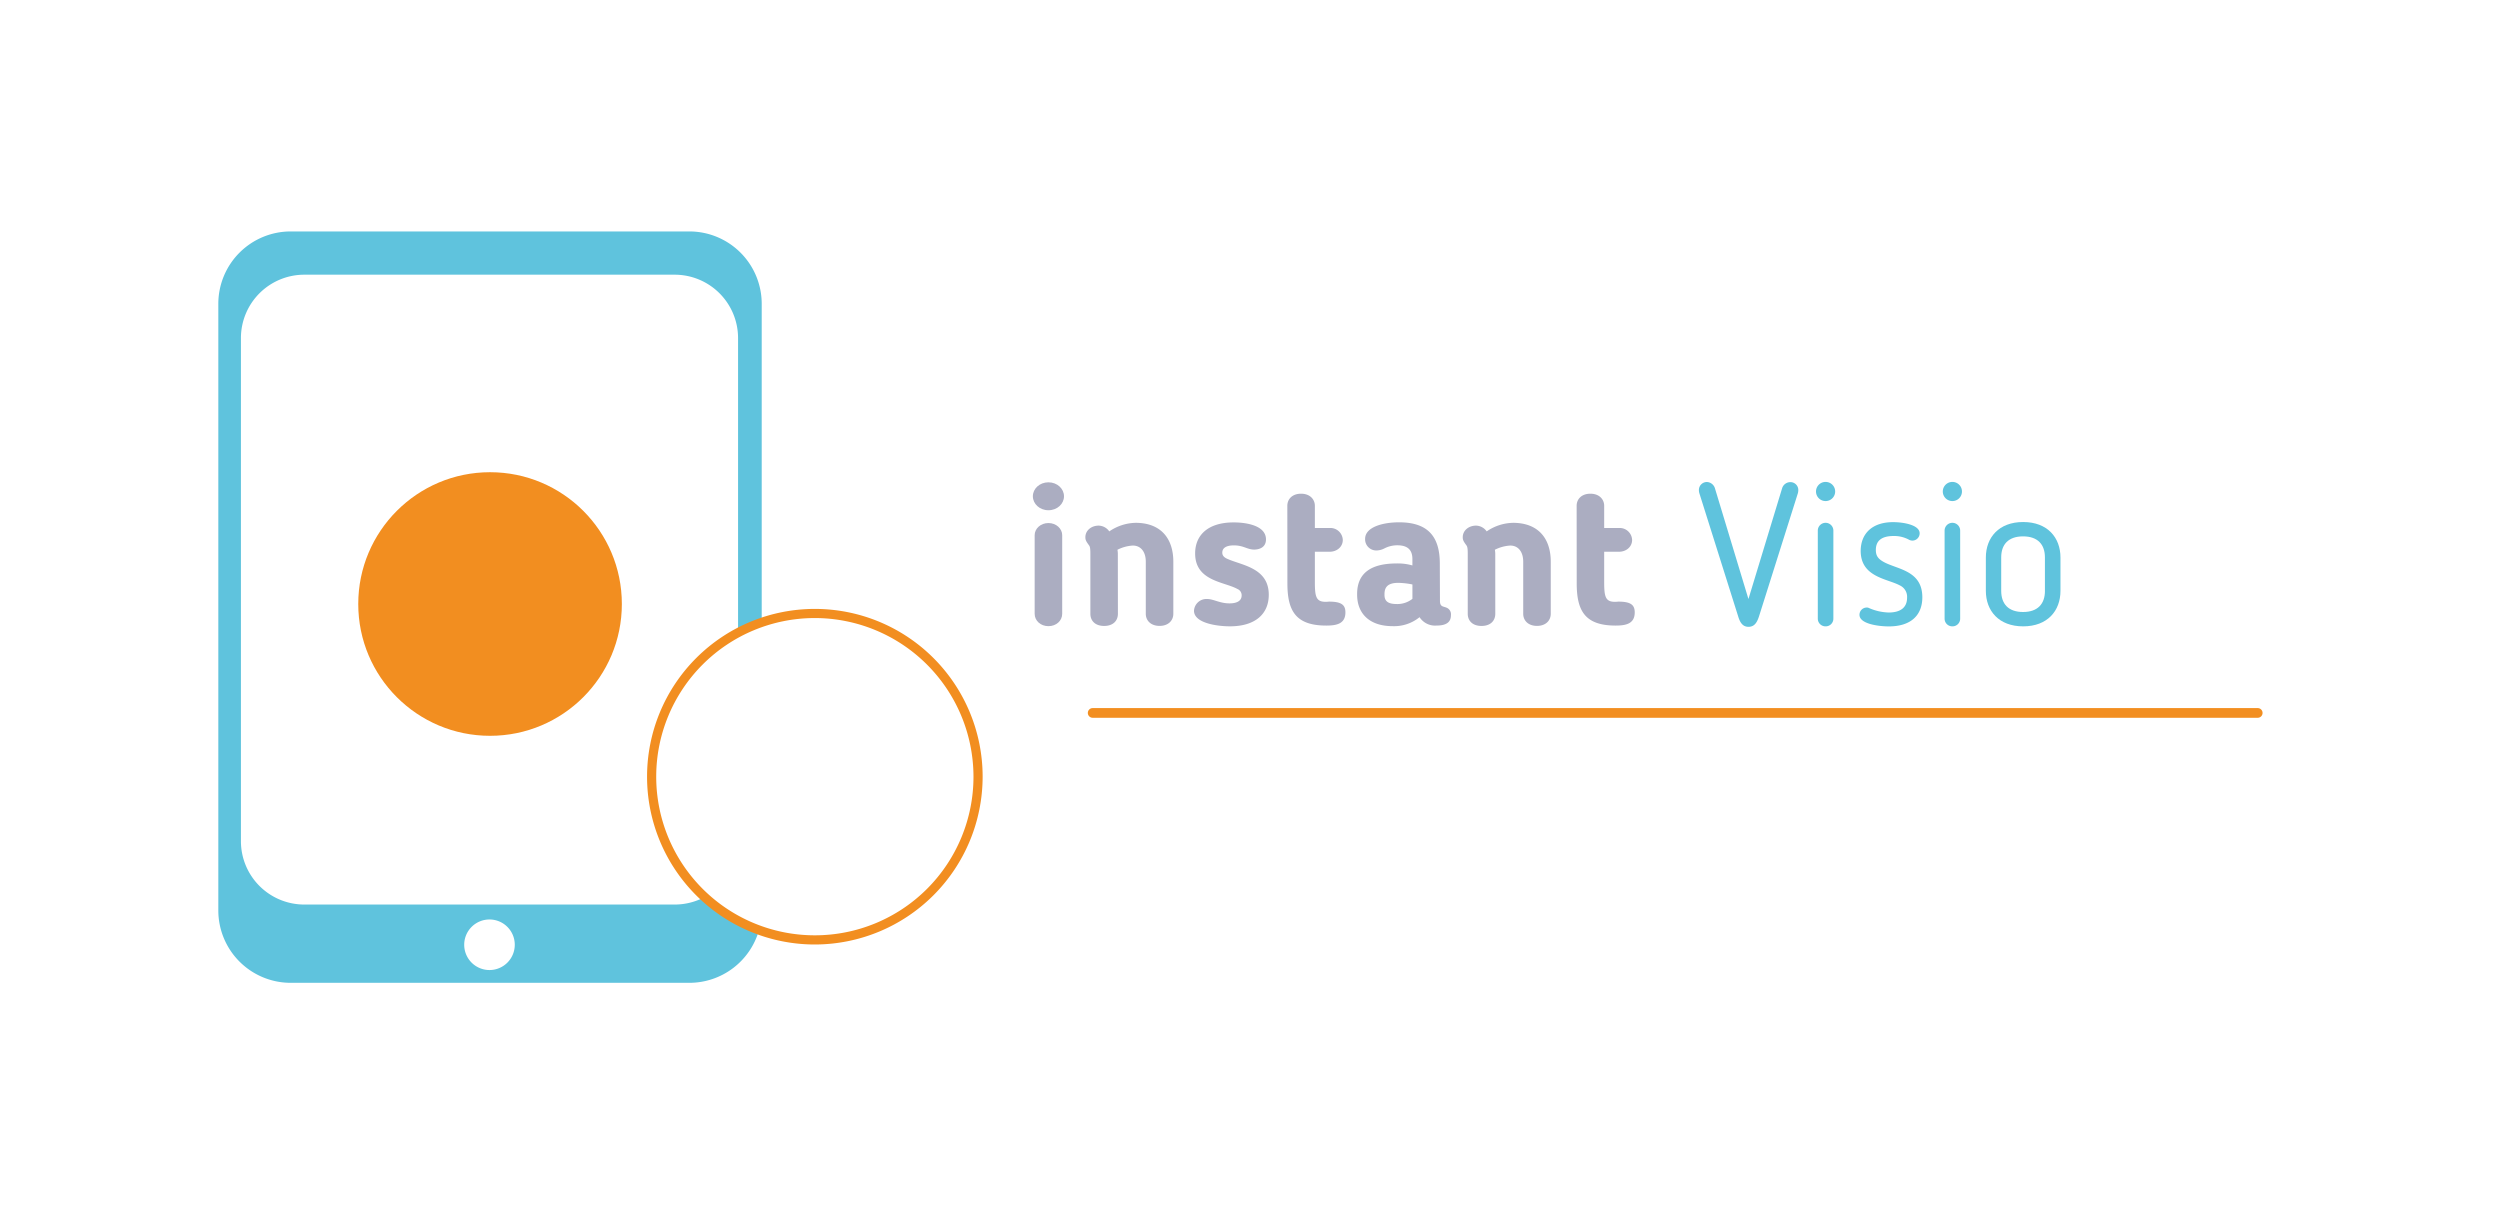 <svg id="Calque_1" data-name="Calque 1" xmlns="http://www.w3.org/2000/svg" width="350" height="170" viewBox="0 0 1024 500"><defs><style>.cls-1{fill:#f28e20;}.cls-2{fill:#5fc3dd;}.cls-3{fill:#abadc1;}.cls-4{fill:none;stroke:#f28e20;stroke-linecap:round;stroke-miterlimit:10;stroke-width:4px;}</style></defs><title>InstantVisio_Horizontal</title><circle class="cls-1" cx="199.08" cy="248.71" r="54.27"/><path class="cls-2" d="M310.94,256.25V125.11a29.81,29.81,0,0,0-29.81-29.81H117a29.81,29.81,0,0,0-29.81,29.81V374.89A29.81,29.81,0,0,0,117,404.69h164.1A29.81,29.81,0,0,0,309.82,383a67.19,67.19,0,0,1-22.41-13.62,26,26,0,0,1-12.31,3.08H122.6a26.1,26.1,0,0,1-26.1-26.1V139.21a26.1,26.1,0,0,1,26.1-26.1H275.1a26.1,26.1,0,0,1,26.1,26.1V260.5A66.82,66.82,0,0,1,310.94,256.25ZM198.85,378.61A10.41,10.41,0,1,1,188.44,389,10.41,10.41,0,0,1,198.85,378.61Z"/><path class="cls-1" d="M332.82,388.91a69.09,69.09,0,1,1,69.09-69.09A69.17,69.17,0,0,1,332.82,388.91Zm0-134.42a65.32,65.32,0,1,0,65.32,65.32A65.4,65.4,0,0,0,332.82,254.49Z"/><path class="cls-3" d="M429,210.1c-3.62,0-6.41-2.63-6.41-5.75s2.79-5.75,6.41-5.75,6.41,2.63,6.41,5.75S432.64,210.1,429,210.1Zm5.67,42.64c0,2.88-2.47,5.09-5.67,5.09s-5.67-2.22-5.67-5.09V220.37c0-2.71,2.47-5,5.67-5s5.67,2.3,5.67,5Z"/><path class="cls-3" d="M457.61,252.74c0,2.79-1.89,5-5.67,5s-5.67-2.22-5.67-5V227.85c0-2.71-.33-3-.66-3.45-1.15-1.56-1.4-2.14-1.4-3.2,0-2.71,2.38-4.77,5.5-4.77a5.51,5.51,0,0,1,4.35,2.38,19.87,19.87,0,0,1,10.84-3.53c10.35,0,15.53,6.41,15.53,16v21.44c0,2.79-2.05,5-5.67,5s-5.67-2.22-5.67-5V231.3c0-4.11-2.05-6.66-5.34-6.66a16,16,0,0,0-6.33,1.73,11.17,11.17,0,0,1,.16,1.56Z"/><path class="cls-3" d="M505.27,215.11c5.34,0,13.31,1.31,13.31,7,0,3.53-3.12,4.19-4.85,4.19-2.88,0-4.35-1.73-8.38-1.73-3.12,0-4.76,1.07-4.76,3,0,1.15.66,2,2.46,2.71,5.92,2.55,16.68,3.7,16.68,14.62,0,8-5.67,13-16,13-5.26,0-14.79-1.31-14.79-6.41a5.14,5.14,0,0,1,5.34-4.85c2.71,0,5.26,1.81,9.28,1.81,3,0,5-1,5-3.29a2.77,2.77,0,0,0-1.73-2.63c-5.34-3-17.42-3.2-17.42-14.62C489.41,220.29,494.75,215.11,505.27,215.11Z"/><path class="cls-3" d="M527.37,208.29c0-2.79,2.05-5,5.67-5s5.67,2.3,5.67,5v9.12h6.08a5.12,5.12,0,0,1,5.42,4.93c0,2.79-2.38,4.85-5.42,4.85h-6.08v12.4c0,6.08.49,8.22,4.44,8.22.74,0,1.23-.08,1.4-.08,5.18,0,6.74,1.4,6.74,4.44,0,4.77-3.78,5.42-7.89,5.42-12.73,0-16-6.25-16-17.42Z"/><path class="cls-3" d="M590.22,247.4c0,2.47,1.23,2.22,2.63,2.79a2.93,2.93,0,0,1,1.89,3.12c0,2.63-1.56,4.27-5.92,4.27a7.59,7.59,0,0,1-7-3.45,16.6,16.6,0,0,1-11.09,3.7c-9.53,0-14.62-5.18-14.62-13v-.25q0-12.57,16.27-12.57a21.65,21.65,0,0,1,6.49.82v-2.63c0-3.86-2.05-5.67-6.24-5.67a11.63,11.63,0,0,0-5.34,1.31,7.23,7.23,0,0,1-3.12.82,4.59,4.59,0,0,1-4.77-4.77c0-4.85,7.23-6.82,14-6.82,11.91,0,16.76,5.92,16.76,17Zm-22.84-2.71v.25c0,2.71,1.56,3.78,5.09,3.78a10,10,0,0,0,6.41-2.14v-5.92A31.53,31.53,0,0,0,573,240C568.28,240,567.38,242.22,567.38,244.69Z"/><path class="cls-3" d="M613,252.74c0,2.79-1.89,5-5.67,5s-5.67-2.22-5.67-5V227.85c0-2.71-.33-3-.66-3.45-1.15-1.56-1.4-2.14-1.4-3.2,0-2.71,2.38-4.77,5.51-4.77a5.51,5.51,0,0,1,4.35,2.38,19.87,19.87,0,0,1,10.85-3.53c10.35,0,15.53,6.41,15.53,16v21.44c0,2.79-2.05,5-5.67,5s-5.67-2.22-5.67-5V231.3c0-4.11-2.05-6.66-5.34-6.66a16,16,0,0,0-6.33,1.73,11.18,11.18,0,0,1,.16,1.56Z"/><path class="cls-3" d="M646.5,208.29c0-2.79,2.05-5,5.67-5s5.67,2.3,5.67,5v9.12h6.08a5.12,5.12,0,0,1,5.42,4.93c0,2.79-2.38,4.85-5.42,4.85h-6.08v12.4c0,6.08.49,8.22,4.44,8.22.74,0,1.23-.08,1.4-.08,5.18,0,6.74,1.4,6.74,4.44,0,4.77-3.78,5.42-7.89,5.42-12.74,0-16-6.25-16-17.42Z"/><path class="cls-2" d="M717.24,246.66,731.12,201a3.56,3.56,0,0,1,3.2-2.47,3.24,3.24,0,0,1,3.45,3.29,5.57,5.57,0,0,1-.16,1.23l-16,50.69c-.82,2.55-1.89,4.36-4.35,4.36s-3.53-1.89-4.27-4.36L697,203a5.57,5.57,0,0,1-.16-1.23,3.28,3.28,0,0,1,3.45-3.29,3.64,3.64,0,0,1,3.12,2.47Z"/><path class="cls-2" d="M749,206.32a3.94,3.94,0,0,1-3.94-3.94,3.94,3.94,0,1,1,7.89,0A3.94,3.94,0,0,1,749,206.32Zm0,51.59a3.16,3.16,0,0,1-3.2-3.2V218.48a3.2,3.2,0,1,1,6.41,0v36.23A3.15,3.15,0,0,1,749,257.91Z"/><path class="cls-2" d="M776.81,215c4.27,0,10.93,1.15,10.93,4.6a3,3,0,0,1-3,3,3.06,3.06,0,0,1-1.48-.41,12.72,12.72,0,0,0-6.25-1.48c-5,0-7.31,2-7.31,5.75,0,2.55,1.07,3.86,3.86,5.26,5.67,2.79,15.28,3.53,15.28,14.21,0,7.39-4.68,12-13.8,12-4.19,0-12.08-1-12.08-4.77a3,3,0,0,1,3-3,1.77,1.77,0,0,1,.82.16,21.58,21.58,0,0,0,8.22,1.89c4.52,0,7.56-1.81,7.56-6.08a5.17,5.17,0,0,0-3-5.09c-5.18-2.79-16.1-3.37-16.1-14.21C763.5,219.79,768.1,215,776.81,215Z"/><path class="cls-2" d="M801.21,206.32a3.94,3.94,0,0,1-3.94-3.94,3.94,3.94,0,1,1,7.89,0A3.94,3.94,0,0,1,801.21,206.32Zm0,51.59a3.16,3.16,0,0,1-3.2-3.2V218.48a3.2,3.2,0,1,1,6.41,0v36.23A3.15,3.15,0,0,1,801.21,257.91Z"/><path class="cls-2" d="M815,243.29V229.57c0-8.22,5.34-14.62,15.36-14.62s15.36,6.41,15.36,14.62v13.72c0,8.22-5.34,14.62-15.36,14.62S815,251.51,815,243.29Zm24.32,0v-13.8c0-5.34-3-8.63-9-8.63s-9,3.29-9,8.63v13.8c0,5.42,3,8.71,9,8.71S839.33,248.71,839.33,243.29Z"/><line class="cls-4" x1="447.22" y1="293.56" x2="926.94" y2="293.56"/></svg>